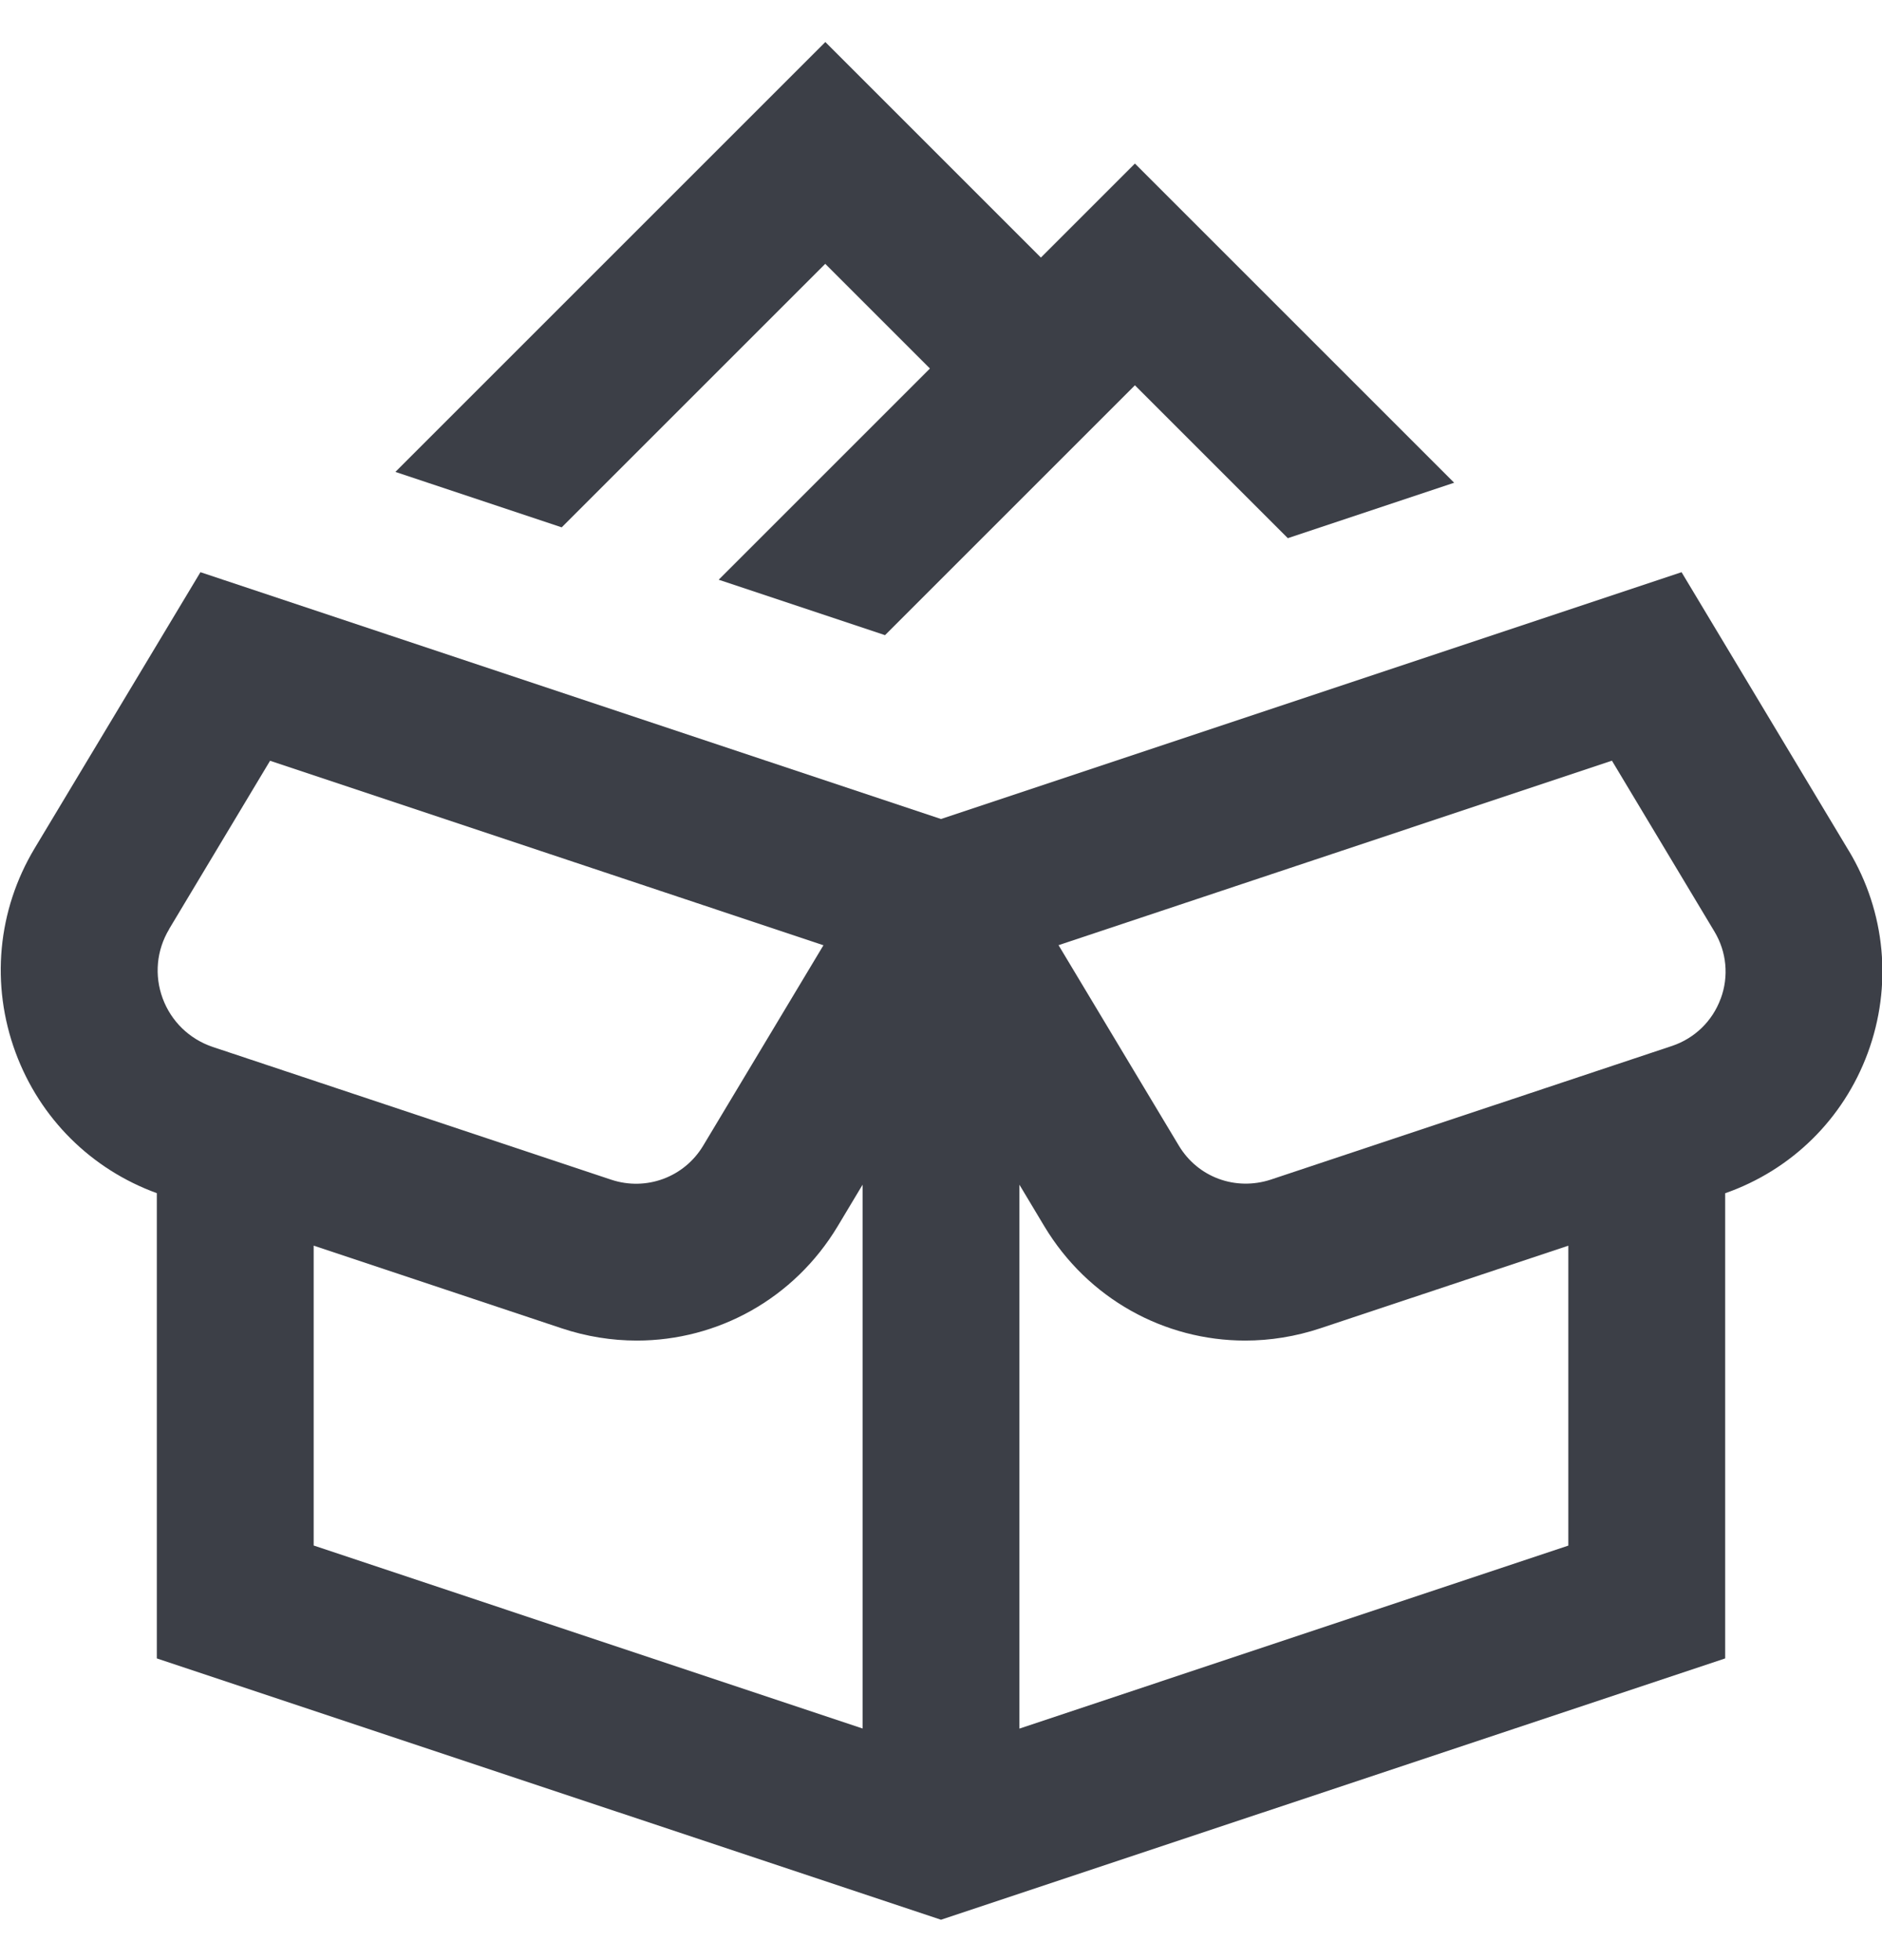 <svg width="24" height="25" viewBox="0 0 24 25" fill="none" xmlns="http://www.w3.org/2000/svg">
<g clip-path="url(#clip0_368_896)">
<path d="M23.577 10.852L21.444 7.298L12 10.446L2.556 7.298L0.442 10.819C-0.033 11.61 -0.121 12.56 0.199 13.425C0.509 14.264 1.162 14.913 2 15.218V21.152L12 24.485L22 21.152V15.219C22.846 14.923 23.507 14.273 23.818 13.431C24.134 12.575 24.047 11.634 23.577 10.851V10.852ZM2.157 11.849L3.444 9.703L10.501 12.056L8.968 14.611C8.725 15.017 8.239 15.194 7.794 15.046L2.713 13.353C2.416 13.253 2.184 13.028 2.075 12.735C1.966 12.441 1.996 12.119 2.157 11.851V11.849ZM4 15.887L7.161 16.941C7.478 17.047 7.803 17.098 8.121 17.098C9.15 17.098 10.126 16.567 10.683 15.639L11 15.11V22.046L4 19.712V15.887ZM13 22.046V15.11L13.317 15.639C13.874 16.567 14.85 17.098 15.879 17.098C16.197 17.098 16.521 17.047 16.839 16.941L20 15.888V19.713L13 22.047V22.046ZM21.942 12.739C21.837 13.024 21.611 13.243 21.323 13.34L16.206 15.045C15.756 15.192 15.275 15.017 15.032 14.61L13.499 12.055L20.556 9.702L21.863 11.881C22.019 12.141 22.049 12.453 21.943 12.738L21.942 12.739ZM7.163 6.726L5.042 6.019L10.525 0.536L13.274 3.285L14.473 2.086L18.544 6.157L16.423 6.864L14.473 4.914L11.286 8.101L9.165 7.394L11.859 4.7L10.524 3.365L7.162 6.727L7.163 6.726Z" fill="#3C3F47"/>
</g>
<defs>
<clipPath id="clip0_368_896">
<rect width="24" height="24" fill="white" transform="translate(0 0.5)"/>
</clipPath>
</defs>
</svg>
